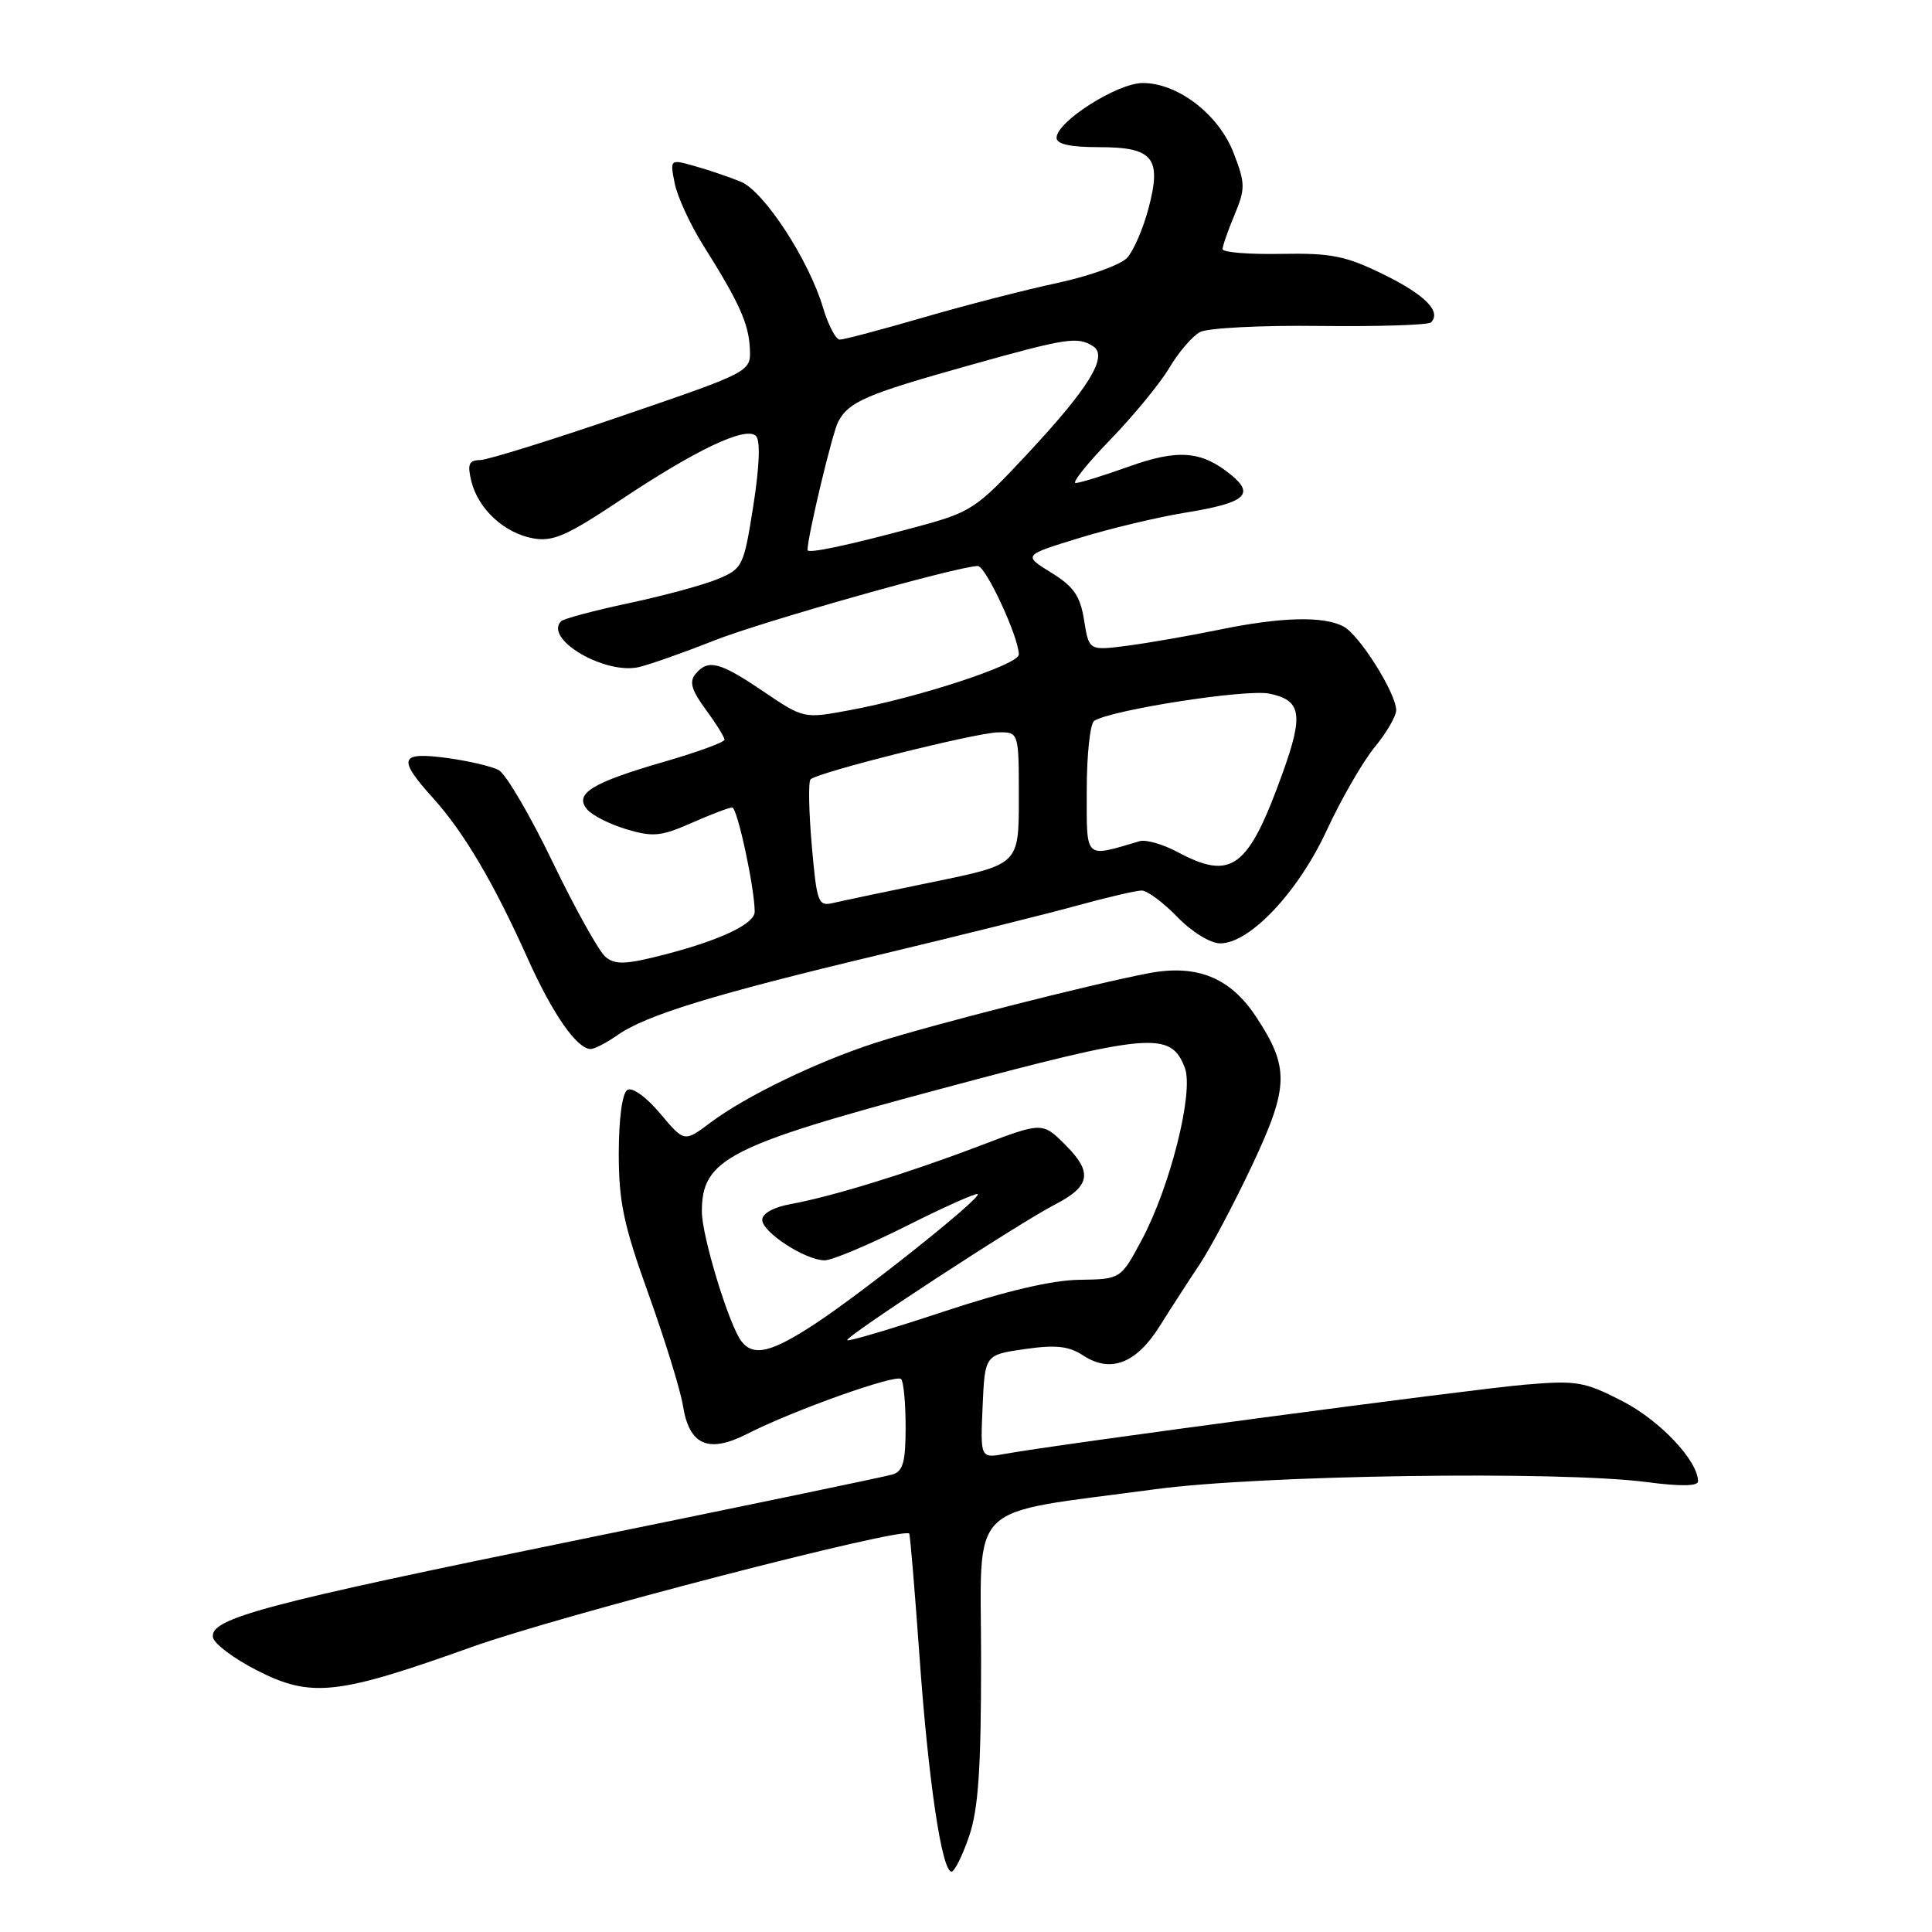 <?xml version="1.0" encoding="UTF-8" standalone="no"?>
<!DOCTYPE svg PUBLIC "-//W3C//DTD SVG 1.1//EN" "http://www.w3.org/Graphics/SVG/1.1/DTD/svg11.dtd" >
<svg xmlns="http://www.w3.org/2000/svg" xmlns:xlink="http://www.w3.org/1999/xlink" version="1.1" viewBox="0 0 256 256">
 <g >
 <path fill="currentColor"
d=" M 128.41 243.32 C 129.64 239.70 130.00 234.43 130.00 219.89 C 130.00 198.48 127.68 200.76 153.00 197.34 C 166.96 195.45 206.74 194.87 218.25 196.39 C 222.64 196.97 225.00 196.93 225.00 196.29 C 225.00 193.57 219.97 188.23 215.00 185.67 C 209.92 183.06 208.93 182.89 202.00 183.48 C 194.88 184.09 140.20 191.37 133.20 192.64 C 129.90 193.24 129.90 193.24 130.20 186.38 C 130.50 179.52 130.50 179.52 135.79 178.76 C 139.92 178.17 141.62 178.36 143.53 179.61 C 147.14 181.98 150.55 180.68 153.66 175.73 C 155.12 173.40 157.51 169.70 158.98 167.50 C 160.44 165.30 163.58 159.36 165.96 154.31 C 170.81 143.98 170.87 141.43 166.41 134.69 C 163.00 129.53 158.60 127.75 152.24 128.95 C 144.65 130.39 123.21 135.85 116.00 138.18 C 108.21 140.70 98.77 145.26 94.09 148.79 C 90.67 151.35 90.67 151.35 87.47 147.54 C 85.62 145.34 83.78 144.02 83.13 144.42 C 82.45 144.84 82.00 148.17 81.99 152.81 C 81.99 159.26 82.62 162.28 85.94 171.50 C 88.11 177.55 90.16 184.18 90.49 186.24 C 91.33 191.52 93.86 192.62 99.02 189.99 C 105.09 186.89 118.71 182.04 119.40 182.73 C 119.73 183.06 120.00 185.93 120.00 189.10 C 120.00 193.73 119.65 194.97 118.25 195.38 C 117.29 195.67 98.72 199.53 77.00 203.96 C 34.82 212.57 27.76 214.46 28.22 216.96 C 28.37 217.81 30.98 219.76 34.00 221.31 C 41.22 225.00 44.65 224.63 62.50 218.24 C 74.18 214.06 119.73 202.25 120.48 203.21 C 120.60 203.37 121.21 210.70 121.84 219.50 C 123.01 235.97 124.80 248.00 126.08 248.00 C 126.48 248.00 127.53 245.89 128.41 243.32 Z  M 81.85 137.14 C 85.61 134.50 94.70 131.72 116.50 126.52 C 126.95 124.02 138.75 121.09 142.73 119.99 C 146.70 118.90 150.55 118.00 151.28 118.00 C 152.01 118.00 154.13 119.57 156.00 121.50 C 157.94 123.50 160.38 125.00 161.69 125.00 C 165.61 125.00 172.02 118.20 175.81 110.00 C 177.72 105.88 180.57 100.93 182.14 99.02 C 183.71 97.11 185.00 94.90 185.00 94.11 C 185.00 91.87 180.15 84.15 178.03 83.02 C 175.39 81.60 169.73 81.75 161.50 83.45 C 157.65 84.24 152.20 85.19 149.40 85.56 C 144.29 86.22 144.29 86.22 143.65 82.19 C 143.13 78.95 142.28 77.72 139.28 75.87 C 135.56 73.57 135.56 73.57 143.03 71.28 C 147.14 70.02 153.43 68.52 157.00 67.94 C 164.98 66.65 166.33 65.54 163.12 62.92 C 159.22 59.73 156.10 59.48 149.53 61.84 C 146.21 63.03 143.06 64.00 142.53 64.00 C 142.00 64.00 144.07 61.41 147.13 58.25 C 150.19 55.09 153.71 50.81 154.94 48.74 C 156.17 46.67 158.00 44.53 159.01 44.00 C 160.01 43.46 167.17 43.09 174.90 43.19 C 182.64 43.28 189.26 43.07 189.61 42.72 C 191.04 41.30 188.83 39.06 183.32 36.36 C 178.31 33.90 176.42 33.52 169.75 33.64 C 165.49 33.72 162.00 33.44 162.00 33.01 C 162.00 32.59 162.71 30.55 163.58 28.47 C 165.02 25.01 165.02 24.33 163.48 20.32 C 161.52 15.19 156.10 11.00 151.42 11.00 C 148.06 11.00 140.00 16.12 140.00 18.26 C 140.00 19.10 141.80 19.50 145.63 19.50 C 152.84 19.50 153.97 20.92 152.16 27.70 C 151.46 30.32 150.20 33.23 149.36 34.15 C 148.52 35.08 144.39 36.57 140.17 37.48 C 135.95 38.38 127.94 40.44 122.38 42.06 C 116.81 43.68 111.82 45.00 111.28 45.00 C 110.75 45.00 109.75 43.09 109.05 40.75 C 107.18 34.45 101.23 25.33 98.16 24.08 C 96.70 23.48 93.98 22.55 92.13 22.03 C 88.76 21.07 88.76 21.07 89.40 24.29 C 89.75 26.05 91.45 29.75 93.18 32.50 C 97.97 40.12 99.21 42.87 99.36 46.20 C 99.50 49.26 99.50 49.26 82.50 55.08 C 73.15 58.29 64.66 60.93 63.64 60.96 C 62.12 60.99 61.91 61.50 62.45 63.75 C 63.35 67.43 66.80 70.63 70.62 71.33 C 73.25 71.81 75.10 71.00 82.12 66.32 C 92.27 59.55 98.84 56.44 100.17 57.77 C 100.77 58.37 100.64 61.75 99.82 67.01 C 98.55 75.04 98.40 75.35 95.12 76.72 C 93.25 77.50 87.95 78.94 83.34 79.92 C 78.73 80.90 74.69 81.98 74.36 82.31 C 72.00 84.66 80.21 89.47 84.71 88.38 C 86.25 88.00 90.65 86.45 94.50 84.92 C 100.83 82.40 126.97 75.01 129.57 75.00 C 130.62 75.00 135.00 84.44 135.00 86.73 C 135.00 88.06 121.74 92.42 112.50 94.12 C 106.51 95.23 106.49 95.23 101.15 91.62 C 95.33 87.68 93.82 87.30 92.14 89.33 C 91.31 90.34 91.64 91.48 93.52 94.02 C 94.88 95.87 96.00 97.67 96.00 98.01 C 96.00 98.35 92.41 99.66 88.03 100.93 C 78.42 103.71 76.06 105.16 77.78 107.23 C 78.44 108.03 80.79 109.22 83.00 109.88 C 86.51 110.93 87.60 110.83 91.64 109.04 C 94.18 107.92 96.60 107.00 97.02 107.00 C 97.70 107.00 100.00 117.69 100.00 120.81 C 100.00 122.41 95.49 124.56 88.12 126.47 C 82.93 127.81 81.55 127.87 80.24 126.80 C 79.37 126.08 76.22 120.43 73.23 114.23 C 70.25 108.04 67.03 102.55 66.08 102.04 C 65.12 101.53 62.02 100.81 59.17 100.43 C 52.94 99.60 52.64 100.49 57.38 105.75 C 61.48 110.29 65.43 116.99 69.92 127.00 C 73.22 134.36 76.45 139.00 78.27 139.00 C 78.78 139.00 80.39 138.16 81.85 137.14 Z  M 98.26 177.75 C 96.62 175.66 93.00 163.81 93.00 160.53 C 93.00 153.61 96.45 151.83 124.36 144.36 C 152.50 136.82 155.13 136.59 157.00 141.50 C 158.21 144.70 155.06 157.26 151.27 164.33 C 148.50 169.50 148.50 169.50 143.00 169.58 C 139.39 169.63 133.21 171.08 125.05 173.79 C 118.20 176.06 112.44 177.77 112.26 177.59 C 111.86 177.19 135.04 162.05 139.80 159.60 C 144.49 157.18 144.81 155.35 141.20 151.74 C 138.13 148.66 138.13 148.66 129.81 151.83 C 120.31 155.45 110.21 158.56 104.75 159.55 C 102.52 159.95 101.00 160.79 101.00 161.63 C 101.00 163.28 106.72 166.99 109.27 167.00 C 110.24 167.00 115.13 164.95 120.12 162.44 C 125.12 159.93 129.37 158.03 129.56 158.22 C 130.06 158.73 114.48 171.15 108.02 175.40 C 102.22 179.21 99.86 179.78 98.26 177.75 Z  M 107.56 111.98 C 107.17 107.49 107.10 103.57 107.40 103.27 C 108.33 102.34 129.31 97.09 132.25 97.04 C 135.00 97.00 135.00 97.00 135.00 105.77 C 135.00 114.53 135.00 114.53 123.75 116.84 C 117.56 118.11 111.55 119.38 110.39 119.65 C 108.41 120.12 108.23 119.63 107.56 111.98 Z  M 156.01 112.89 C 154.09 111.86 151.84 111.22 151.01 111.46 C 143.60 113.64 144.00 114.03 144.00 104.67 C 144.00 99.97 144.45 95.84 144.99 95.51 C 147.37 94.04 165.14 91.28 168.19 91.91 C 172.43 92.77 172.75 94.65 169.98 102.36 C 165.40 115.10 163.22 116.75 156.01 112.89 Z  M 107.00 72.88 C 107.00 71.10 110.30 57.30 111.07 55.87 C 112.49 53.22 114.75 52.25 128.32 48.44 C 141.36 44.78 142.76 44.56 144.84 45.88 C 146.89 47.18 144.32 51.38 136.06 60.22 C 129.28 67.49 128.71 67.86 121.25 69.87 C 112.21 72.30 107.00 73.40 107.00 72.88 Z "/>
</g>
</svg>
